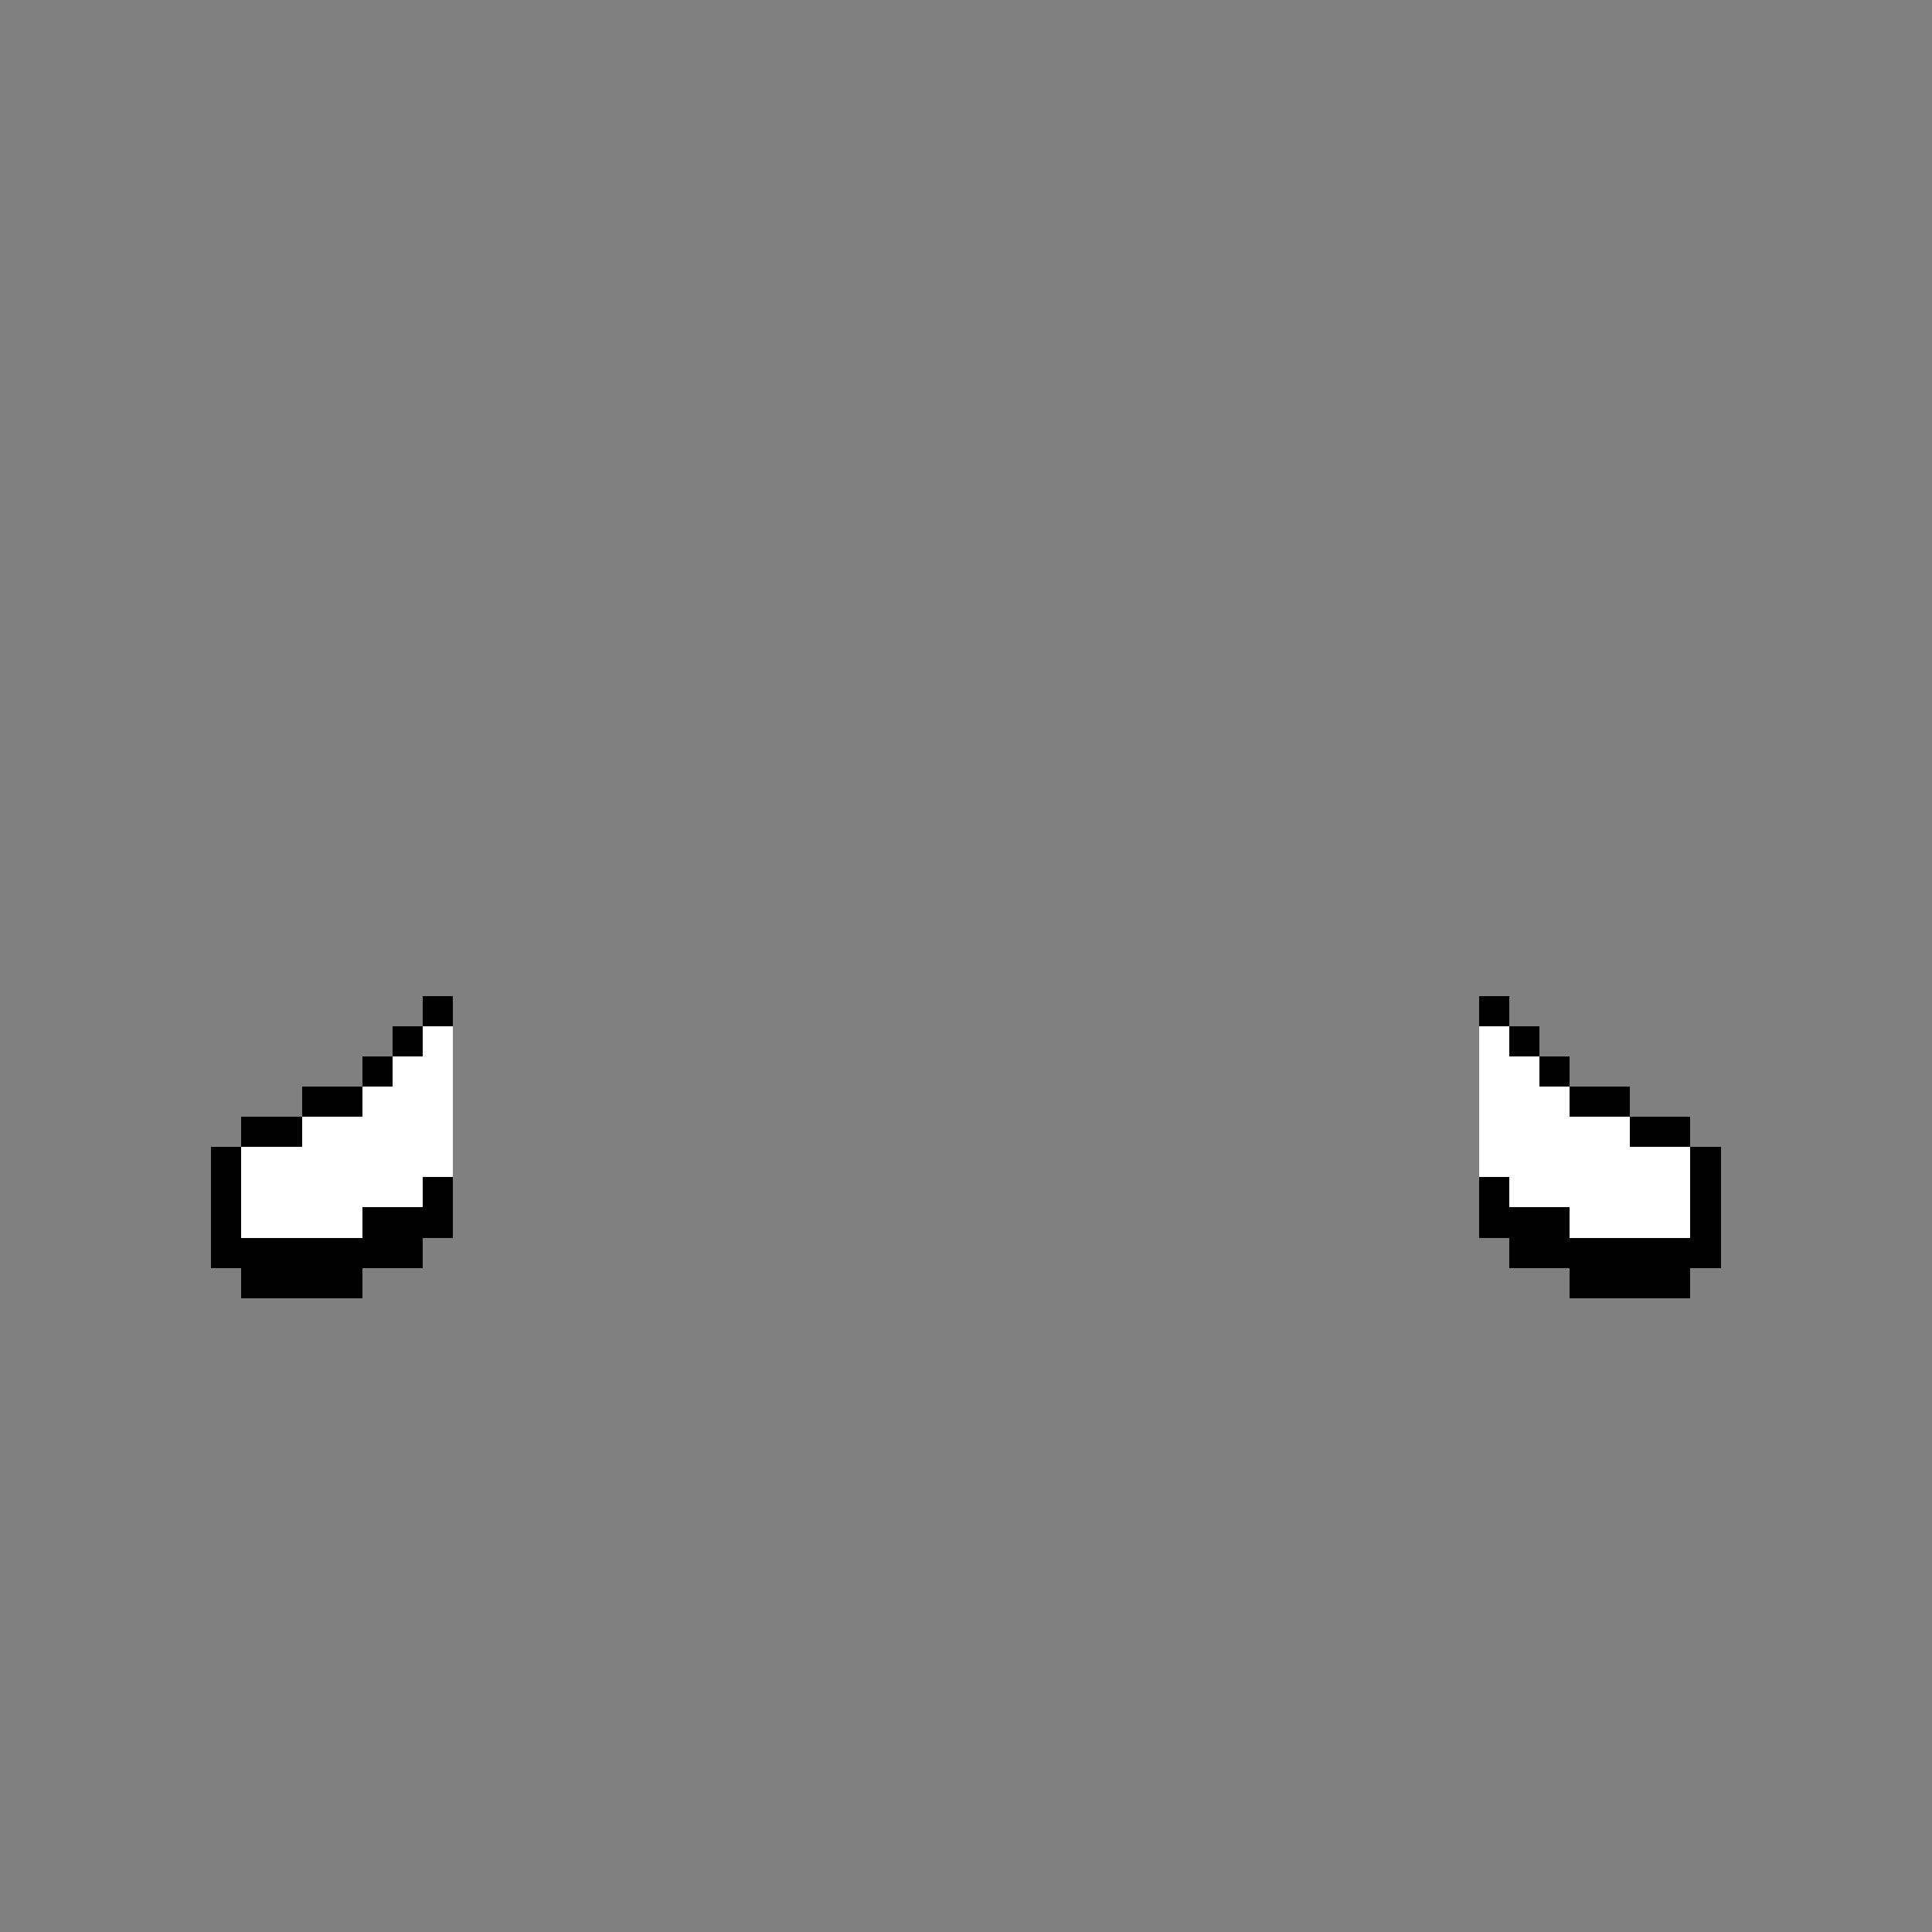 <svg xmlns="http://www.w3.org/2000/svg" shape-rendering="crispEdges" width="64" height="64">
  <rect width="100%" height="100%" fill="#808080" stroke="none"/>
  <g class="gotchi-handsDownOpen">
    <g class="gotchi-primary">
      <path d="M14 40h1v1h-1v-1zm-1-6h1v1h-1v-1z"/>
      <path d="M14 33h1v1h-1v-1zm-2 2h1v1h-1v-1zm-5 3h1v4H7v-4zm5 3h2v1h-2v-1z"/>
      <path d="M8 42h4v1H8v-1zm0-5h2v1H8v-1z"/>
      <path d="M10,36h2v1h-2V36z"/>
    </g>
    <g class="gotchi-secondary">
      <path d="M14,39h1v1h-1V39z"/>
      <path d="M12,40h2v1h-2V40z"/>
      <path d="M8,41h4v1H8V41z"/>
    </g>
    <path d="M8,38v3h4v-1h2v-1h1v-5h-1v1h-1v1h-1v1h-2v1H8z" fill="#fff"/>
    <g class="gotchi-primary">
      <path d="M49 40h1v1h-1v-1zm1-6h1v1h-1v-1z"/>
      <path d="M49 33h1v1h-1v-1zm2 2h1v1h-1v-1zm5 3h1v4h-1v-4zm-6 3h2v1h-2v-1z"/>
      <path d="M52 42h4v1h-4v-1zm2-5h2v1h-2v-1z"/>
      <path d="M52,36h2v1h-2V36z"/>
    </g>
    <g class="gotchi-secondary">
      <path d="M49,39h1v1h-1V39z"/>
      <path d="M50,40h2v1h-2V40z"/>
      <path d="M52,41h4v1h-4V41z"/>
    </g>
    <path d="M54,38v-1h-2v-1h-1v-1h-1v-1h-1v5h1v1h2v1h4v-3H54z" fill="#fff"/>
  </g>
</svg>

